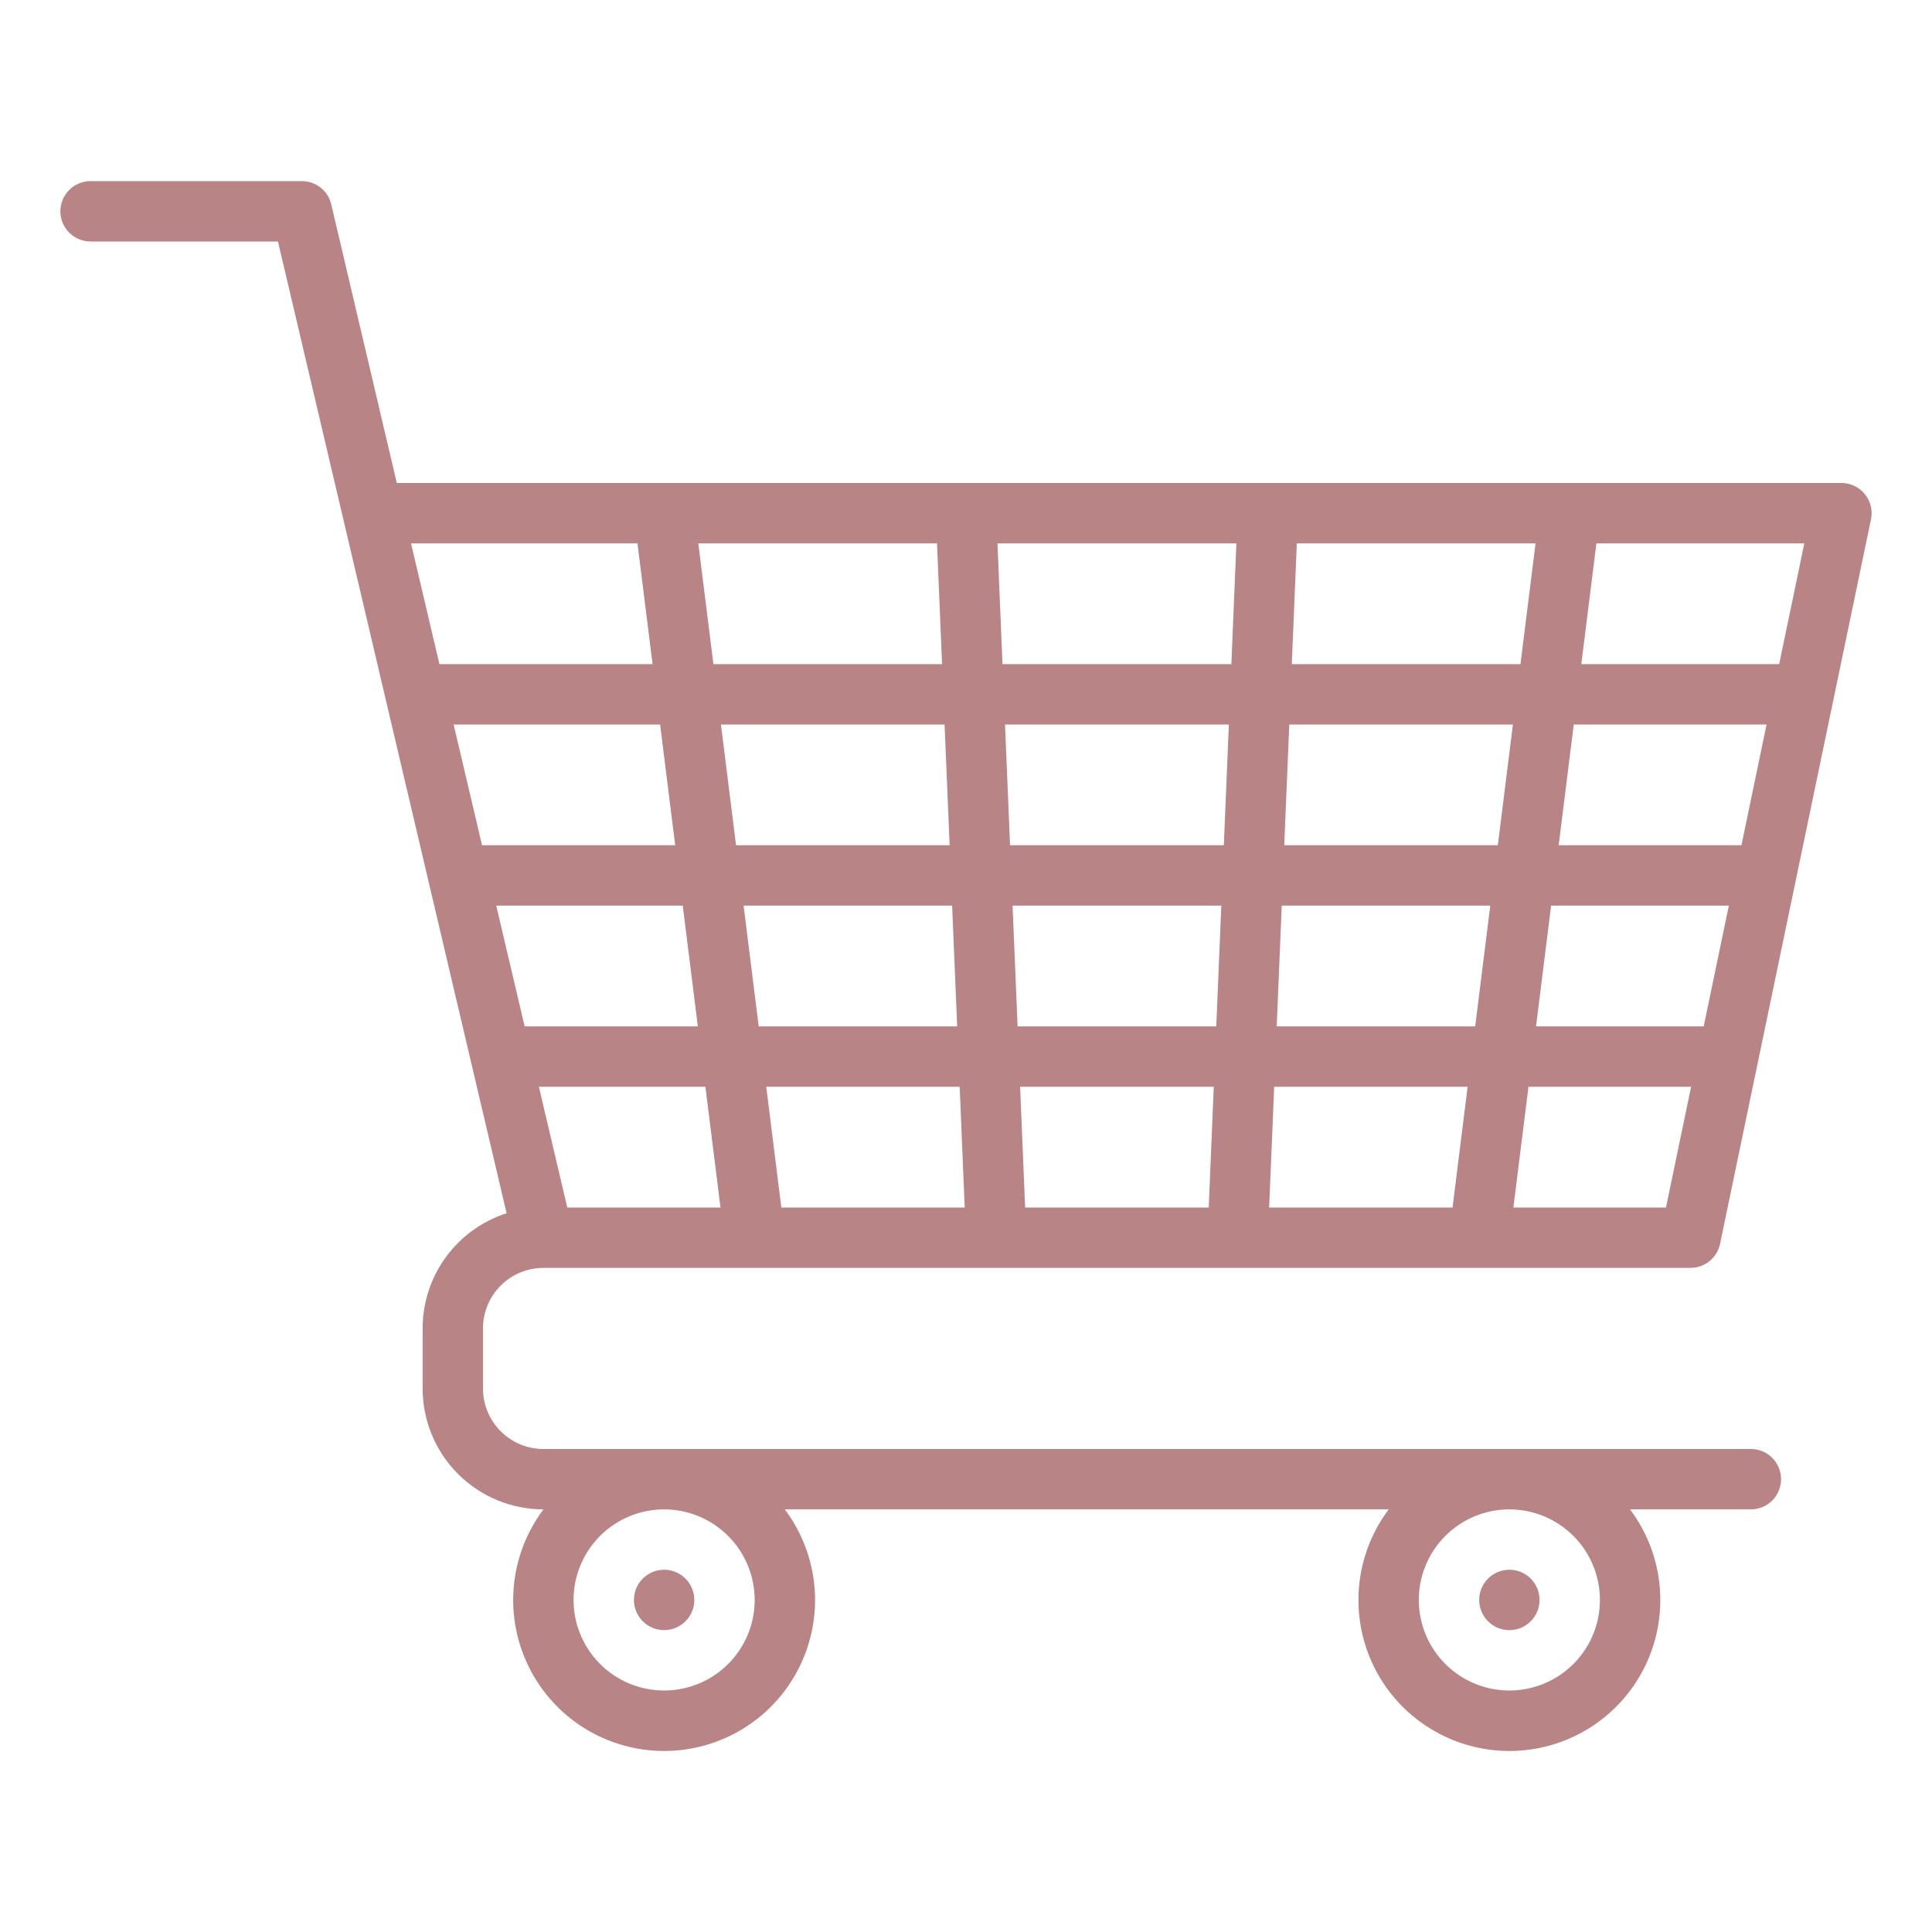 <svg width="512" height="512" viewBox="0 0 512 512" fill="none" xmlns="http://www.w3.org/2000/svg">
<path d="M144 336H448C449.838 336 451.621 335.367 453.047 334.207C454.474 333.047 455.457 331.432 455.832 329.632L495.832 137.632C496.075 136.468 496.055 135.264 495.774 134.109C495.493 132.954 494.957 131.875 494.207 130.953C493.457 130.03 492.511 129.287 491.437 128.776C490.363 128.265 489.189 128 488 128H105.159L87.787 54.167C87.374 52.412 86.38 50.848 84.967 49.728C83.553 48.609 81.803 48 80 48H24C21.878 48 19.843 48.843 18.343 50.343C16.843 51.843 16 53.878 16 56C16 58.122 16.843 60.157 18.343 61.657C19.843 63.157 21.878 64 24 64H73.664L134.257 321.522C127.8 323.595 122.167 327.662 118.167 333.138C114.168 338.615 112.009 345.219 112 352V368C112.01 376.484 115.384 384.618 121.383 390.617C127.382 396.616 135.516 399.99 144 400H144.022C139.558 405.941 136.837 413.009 136.164 420.41C135.492 427.811 136.894 435.253 140.215 441.901C143.535 448.55 148.642 454.142 154.963 458.051C161.284 461.959 168.568 464.029 176 464.029C183.432 464.029 190.716 461.959 197.037 458.051C203.358 454.142 208.465 448.55 211.785 441.901C215.106 435.253 216.508 427.811 215.836 420.41C215.163 413.009 212.442 405.941 207.978 400H368.022C363.558 405.941 360.837 413.009 360.164 420.41C359.492 427.811 360.894 435.253 364.215 441.901C367.535 448.55 372.642 454.142 378.963 458.051C385.284 461.959 392.568 464.029 400 464.029C407.432 464.029 414.716 461.959 421.037 458.051C427.358 454.142 432.465 448.55 435.785 441.901C439.106 435.253 440.508 427.811 439.836 420.41C439.163 413.009 436.442 405.941 431.978 400H464C466.122 400 468.157 399.157 469.657 397.657C471.157 396.157 472 394.122 472 392C472 389.878 471.157 387.843 469.657 386.343C468.157 384.843 466.122 384 464 384H144C139.758 383.995 135.691 382.308 132.692 379.308C129.692 376.309 128.005 372.242 128 368V352C128.005 347.758 129.692 343.691 132.692 340.692C135.691 337.692 139.758 336.005 144 336ZM150.336 320L142.807 288H186.938L190.938 320H150.338H150.336ZM323.66 240L322.326 272H269.674L268.34 240H323.66ZM267.674 224L266.34 192H325.66L324.326 224H267.674ZM253.66 272H201.06L197.06 240H252.324L253.66 272ZM254.326 288L255.66 320H207.06L203.06 288H254.326ZM270.34 288H321.66L320.326 320H271.674L270.34 288ZM337.674 288H388.938L384.938 320H336.338L337.674 288ZM338.34 272L339.674 240H394.938L390.938 272H338.34ZM411.062 240H458.162L451.5 272H407.062L411.062 240ZM413.062 224L417.062 192H468.162L461.5 224H413.062ZM396.938 224H340.338L341.672 192H400.936L396.938 224ZM342.338 176L343.672 144H406.936L402.936 176H342.338ZM326.324 176H265.674L264.34 144H327.66L326.324 176ZM249.658 176H189.058L185.058 144H248.322L249.658 176ZM250.324 192L251.658 224H195.058L191.058 192H250.324ZM178.936 224H127.746L120.217 192H174.936L178.936 224ZM180.936 240L184.936 272H139.036L131.507 240H180.936ZM441.5 320H401.062L405.062 288H448.162L441.5 320ZM471.5 176H419.062L423.062 144H478.162L471.5 176ZM168.938 144L172.938 176H116.454L108.925 144H168.938ZM200 424C200 428.747 198.592 433.387 195.955 437.334C193.318 441.28 189.57 444.357 185.184 446.173C180.799 447.99 175.973 448.465 171.318 447.539C166.662 446.613 162.386 444.327 159.029 440.971C155.673 437.614 153.387 433.338 152.461 428.682C151.535 424.027 152.01 419.201 153.827 414.816C155.643 410.43 158.72 406.682 162.666 404.045C166.613 401.408 171.253 400 176 400C182.363 400.007 188.463 402.538 192.962 407.038C197.462 411.537 199.993 417.637 200 424ZM424 424C424 428.747 422.592 433.387 419.955 437.334C417.318 441.28 413.57 444.357 409.184 446.173C404.799 447.99 399.973 448.465 395.318 447.539C390.662 446.613 386.386 444.327 383.029 440.971C379.673 437.614 377.387 433.338 376.461 428.682C375.535 424.027 376.01 419.201 377.827 414.816C379.643 410.43 382.72 406.682 386.666 404.045C390.613 401.408 395.253 400 400 400C406.363 400.007 412.463 402.538 416.962 407.038C421.462 411.537 423.993 417.637 424 424Z" fill="#B88485"/>
<path d="M176 432C180.418 432 184 428.418 184 424C184 419.582 180.418 416 176 416C171.582 416 168 419.582 168 424C168 428.418 171.582 432 176 432Z" fill="#B88485"/>
<path d="M400 432C404.418 432 408 428.418 408 424C408 419.582 404.418 416 400 416C395.582 416 392 419.582 392 424C392 428.418 395.582 432 400 432Z" fill="#B88485"/>
</svg>

